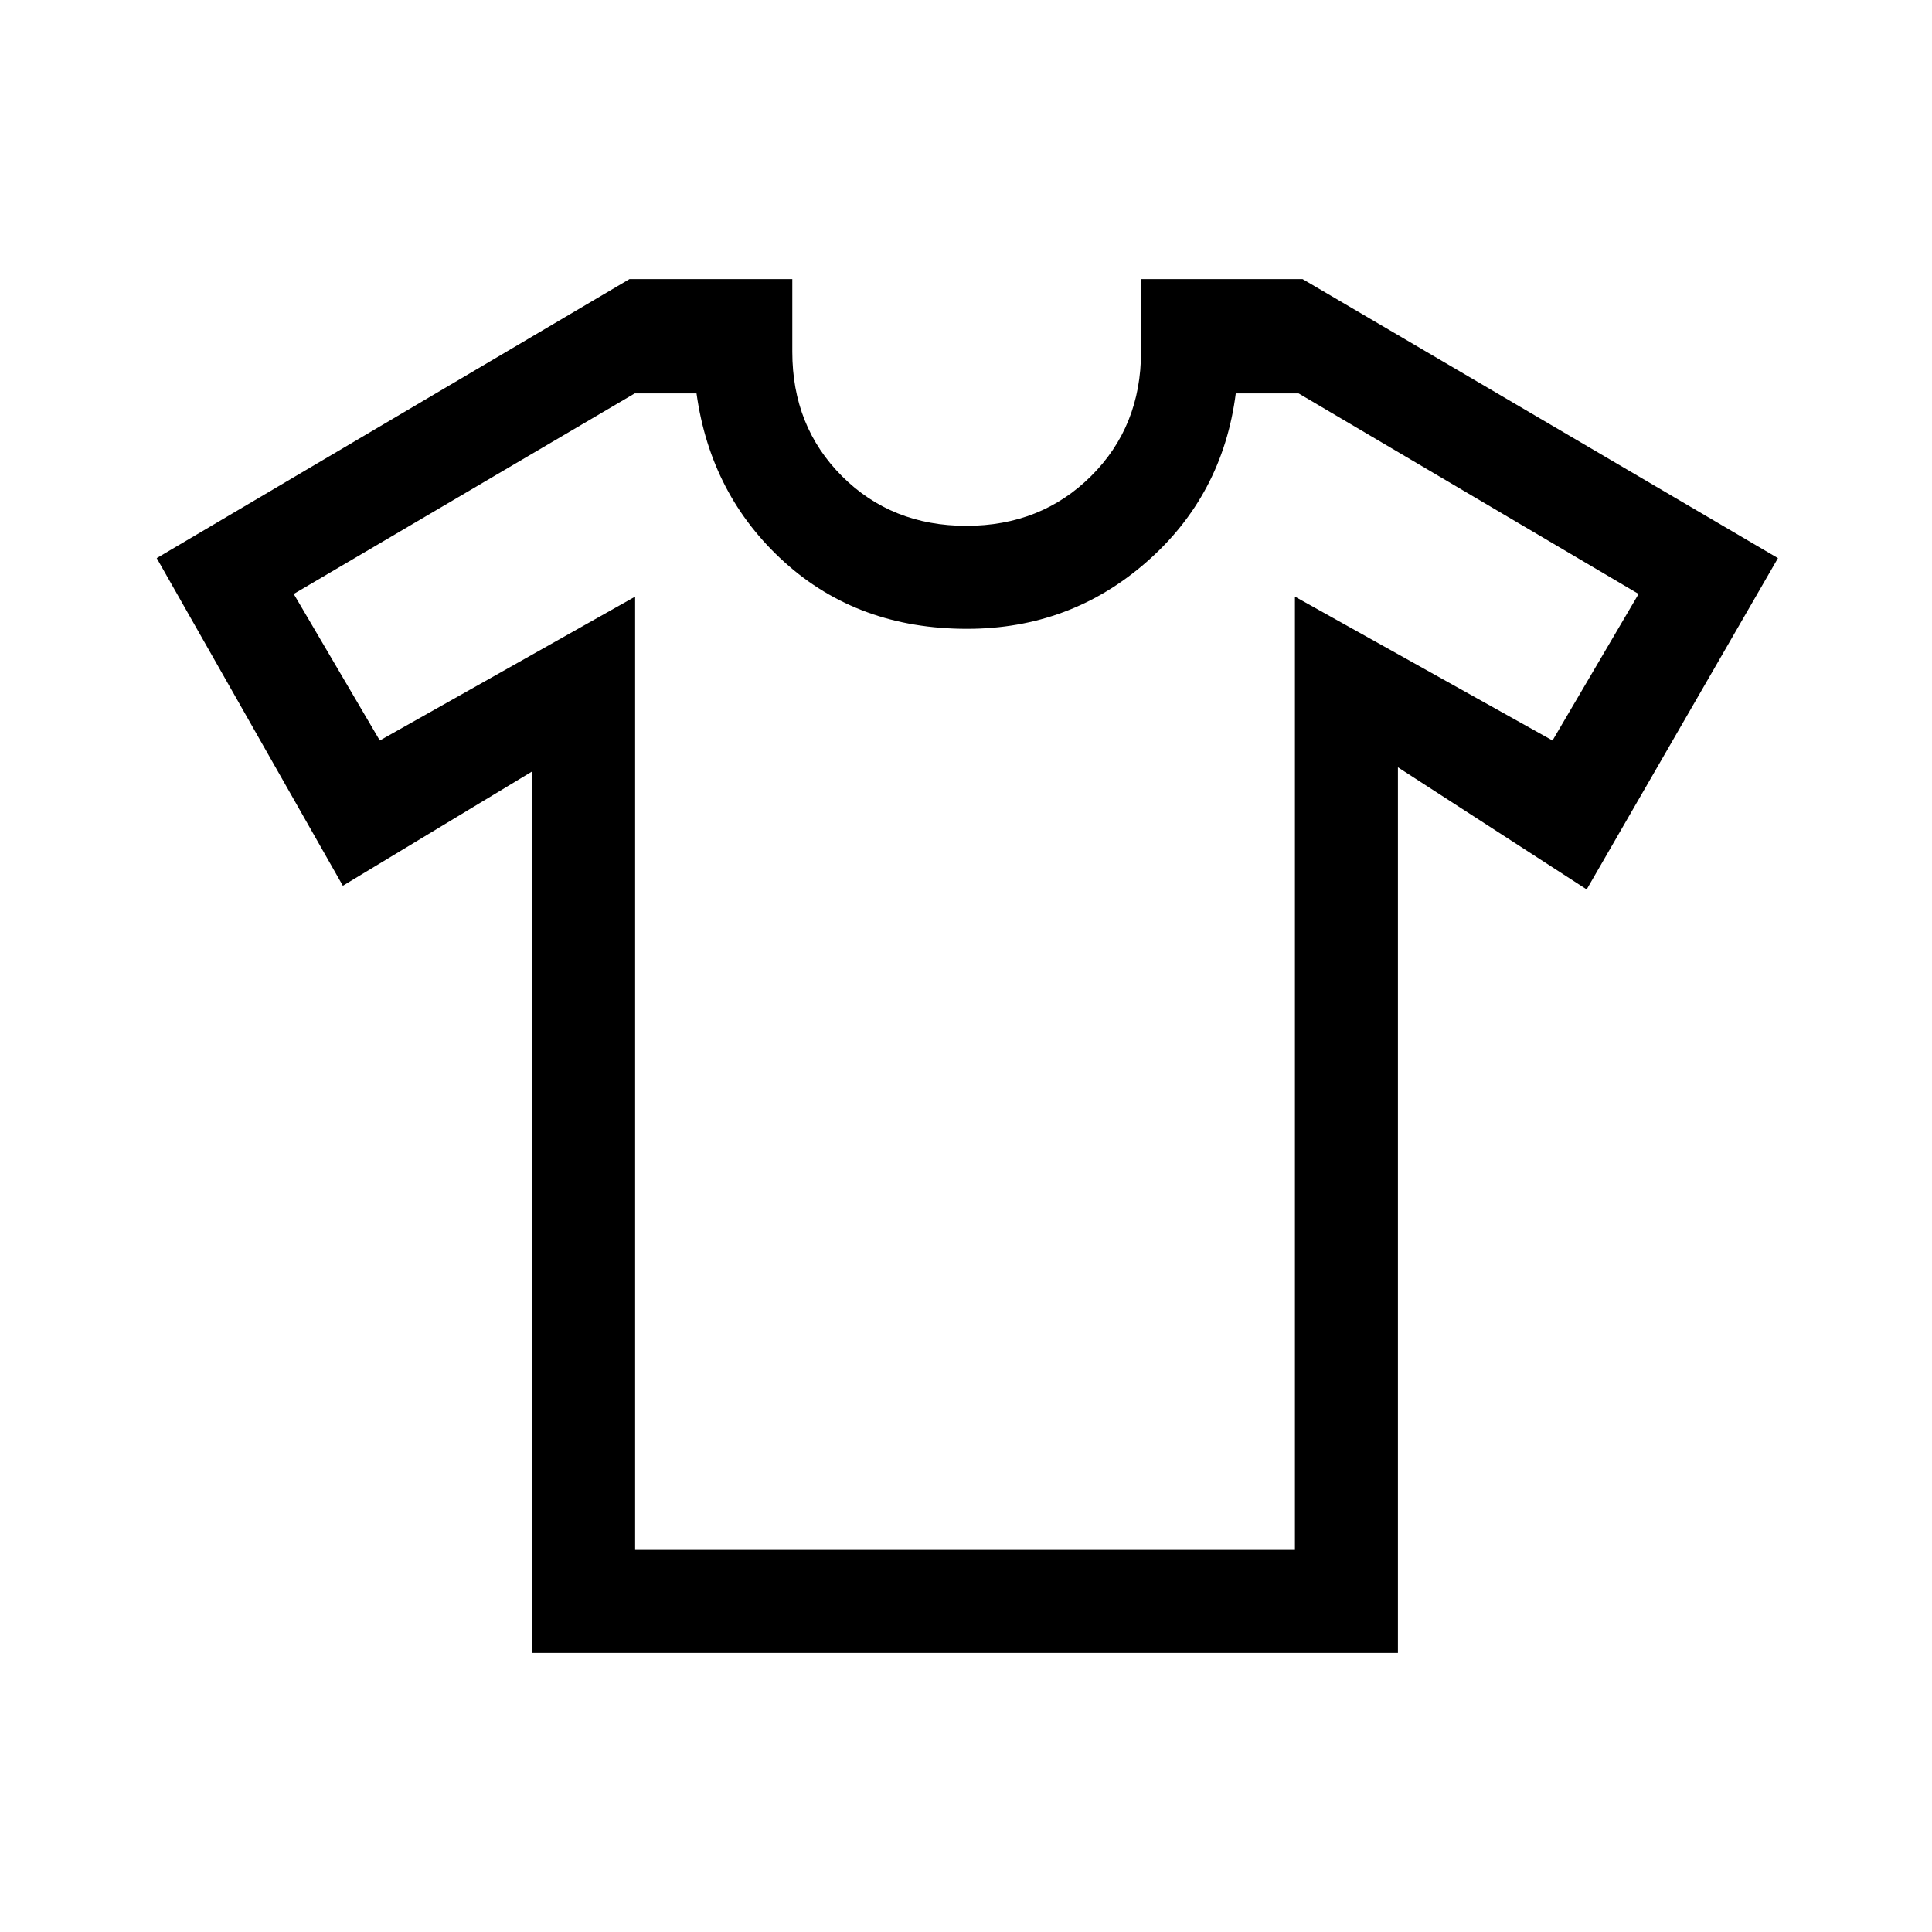 <svg xmlns="http://www.w3.org/2000/svg" height="40" viewBox="0 -960 960 960" width="40"><path d="m264.41-576.67-94.05 56.8-92.49-162.8L312.8-821.33h80.89v36.15q0 37.1 24.68 61.78t61.78 24.68q37.11 0 61.97-24.68 24.85-24.68 24.85-61.78v-36.15h80.26l236.23 138.66-95.05 164.62-93.79-60.69v440.07H264.41v-438Zm51.18-86.87v473.69h327.85v-473.69l128 71.49 42.77-72.82-168.93-99.64h-31.23q-6.51 50.69-44.43 83.83-37.93 33.14-89.13 33.14-54.03 0-90.69-33.14-36.67-33.14-43.7-83.83h-30.72l-169.43 99.64 42.77 72.82 126.87-71.49Zm164.56 186.28Z"/></svg>